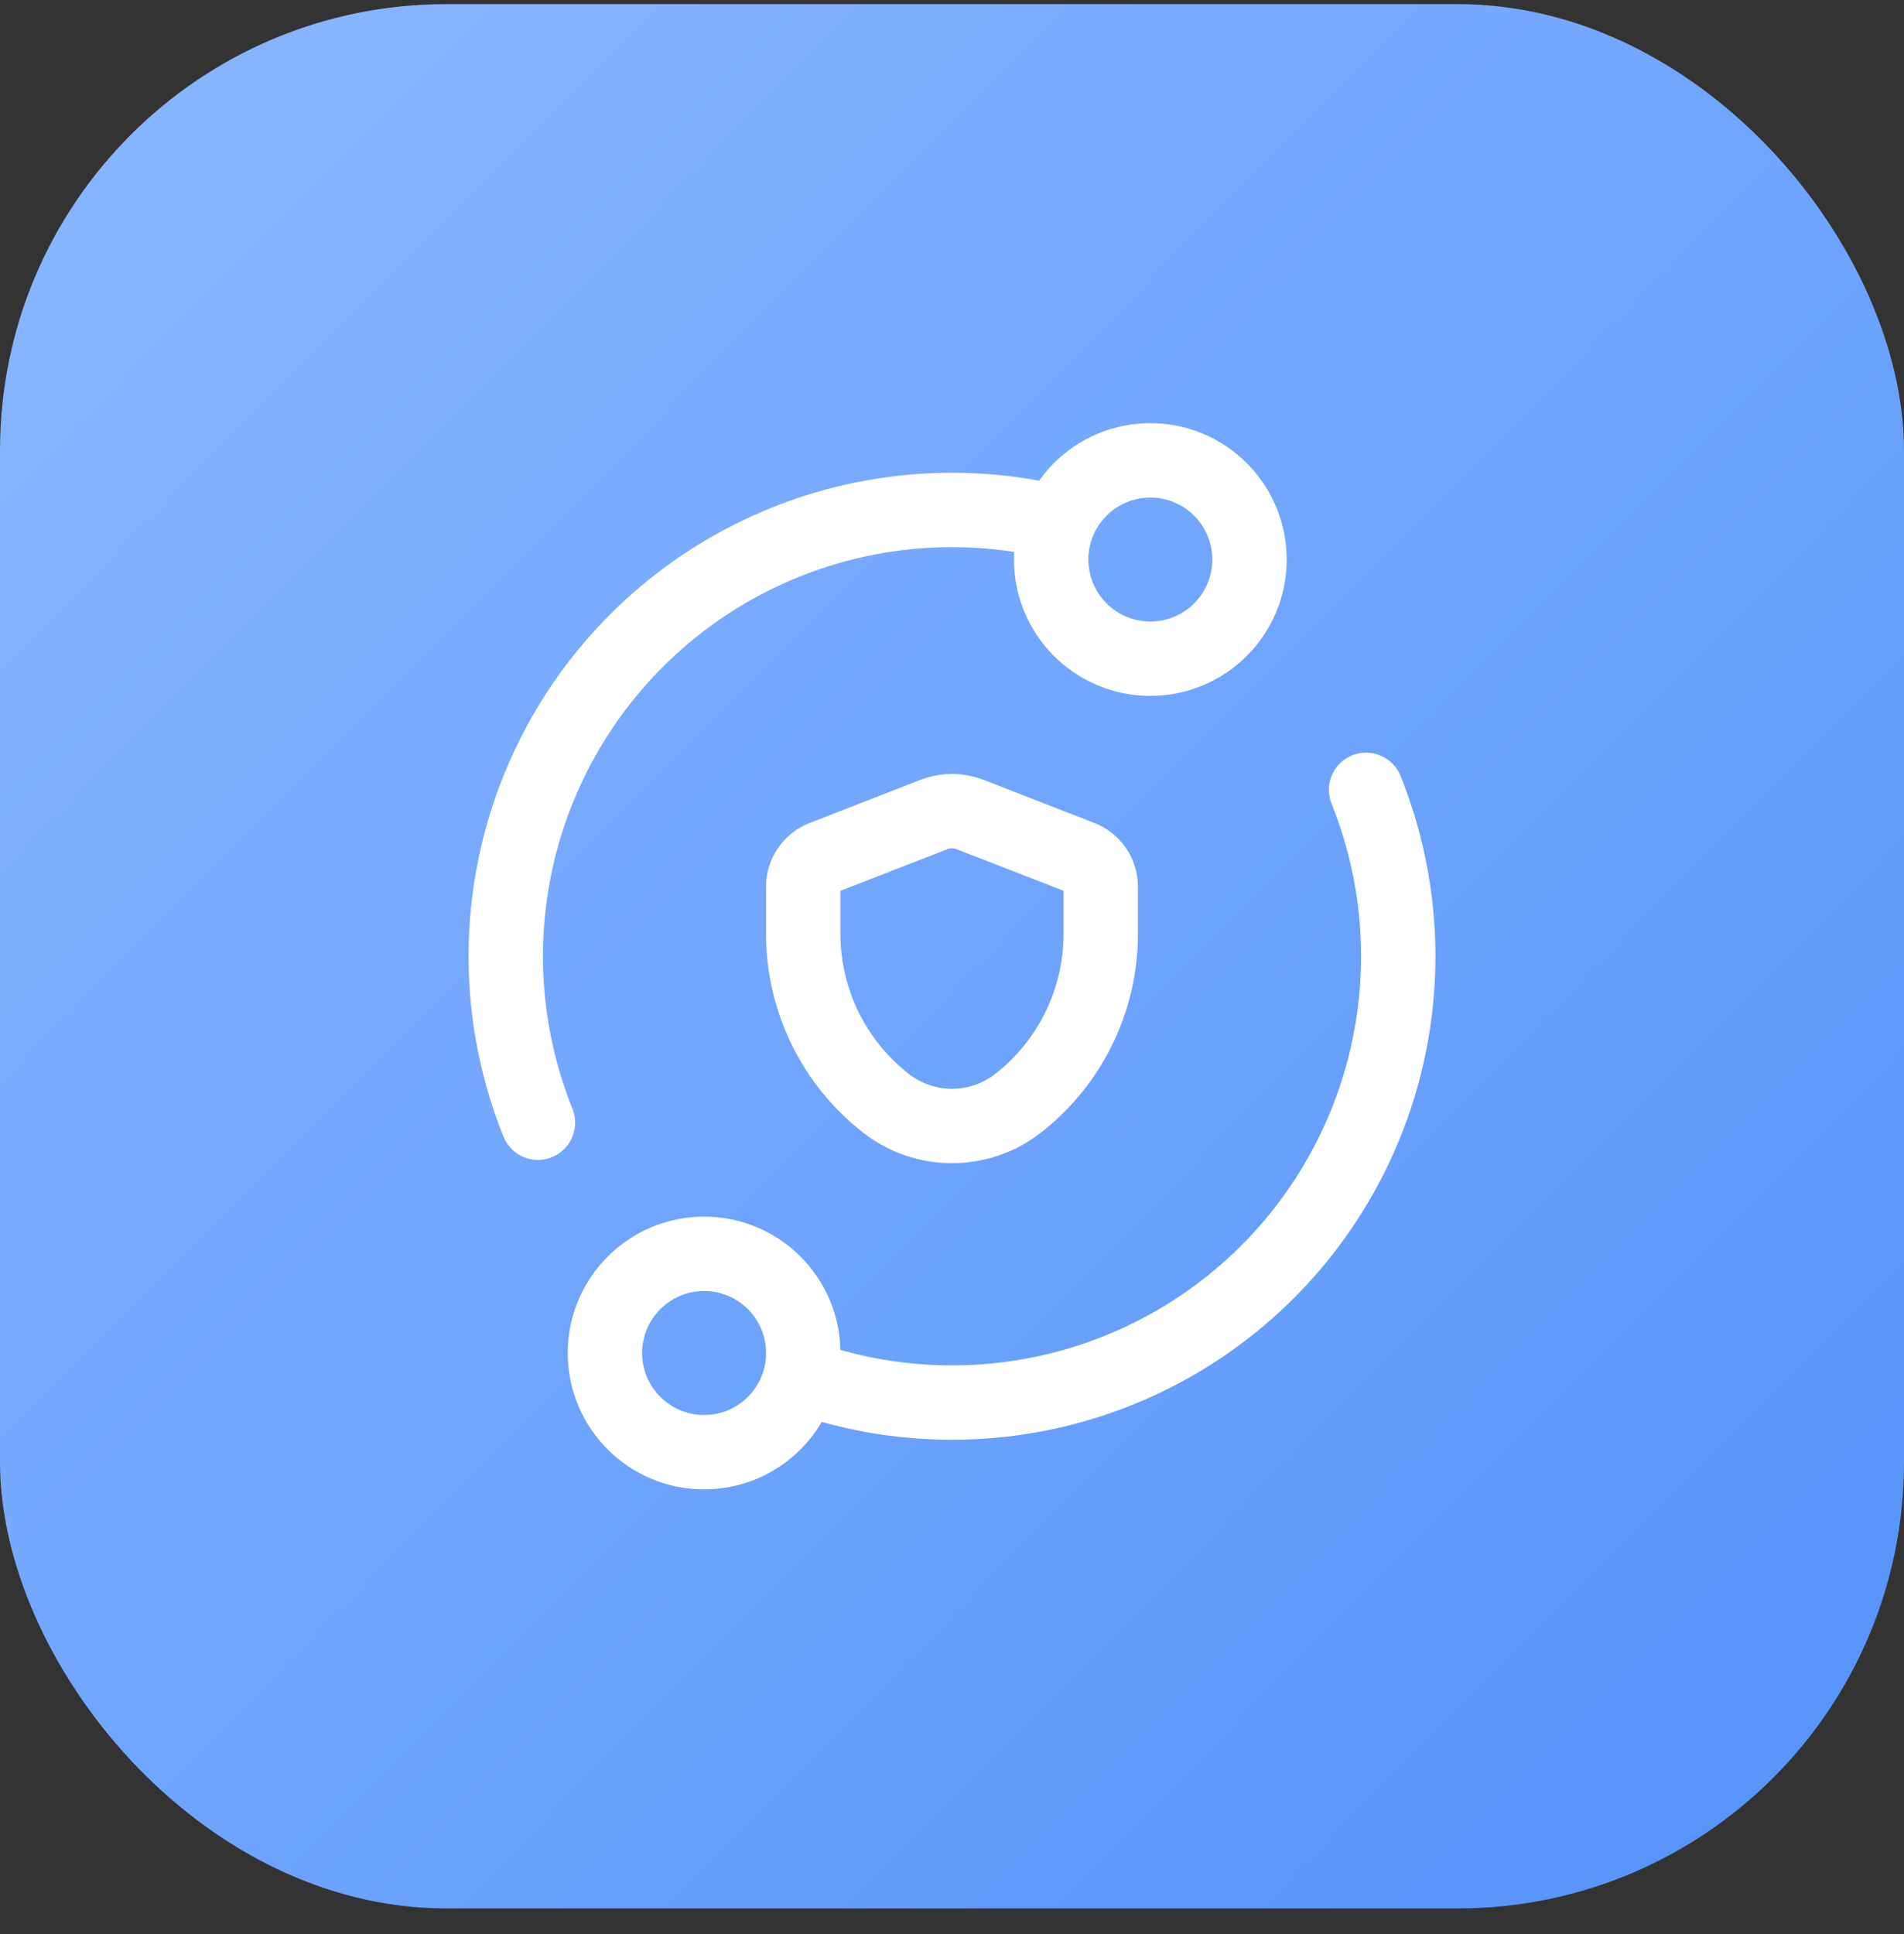 <svg width="64" height="65" viewBox="0 0 64 65" fill="none" xmlns="http://www.w3.org/2000/svg">
<rect x="0" y="0" width="64" height="65" fill="#333333" stroke="none"/>
<rect y="0.139" width="64" height="64" rx="15" fill="url(#paint0_linear_144_1748)"/>
<path d="M45.918 26.545C47.179 29.683 47.343 33.155 46.383 36.398C45.422 39.64 43.395 42.463 40.629 44.408C37.862 46.354 34.52 47.307 31.143 47.114C29.72 47.033 28.326 46.75 27 46.281M35.333 17.514C32.249 16.811 29.016 17.1 26.098 18.349C22.989 19.679 20.421 22.021 18.81 24.995C18.537 25.5 18.294 26.017 18.082 26.545C17.043 29.13 16.741 31.964 17.226 34.73C17.407 35.764 17.695 36.77 18.082 37.732" stroke="white" stroke-width="2.5" stroke-linecap="round"/>
<circle cx="38.667" cy="18.805" r="3.333" stroke="white" stroke-width="2.5"/>
<circle cx="23.667" cy="45.472" r="3.333" stroke="white" stroke-width="2.5"/>
<path d="M27.667 28.824L31.396 27.373C31.785 27.222 32.215 27.222 32.604 27.373L36.333 28.824C36.735 28.98 37 29.367 37 29.799V31.388C37 33.614 35.972 35.716 34.215 37.083C32.912 38.096 31.088 38.096 29.785 37.083C28.028 35.716 27 33.614 27 31.388V29.799C27 29.367 27.265 28.98 27.667 28.824Z" stroke="white" stroke-width="2.5" stroke-linecap="round" stroke-linejoin="round"/>
<defs>
<linearGradient id="paint0_linear_144_1748" x1="60.5" y1="58.639" x2="6.5" y2="5.139" gradientUnits="userSpaceOnUse">
<stop stop-color="#5895FA"/>
<stop offset="1" stop-color="#86B4FF"/>
</linearGradient>
</defs>
</svg>
